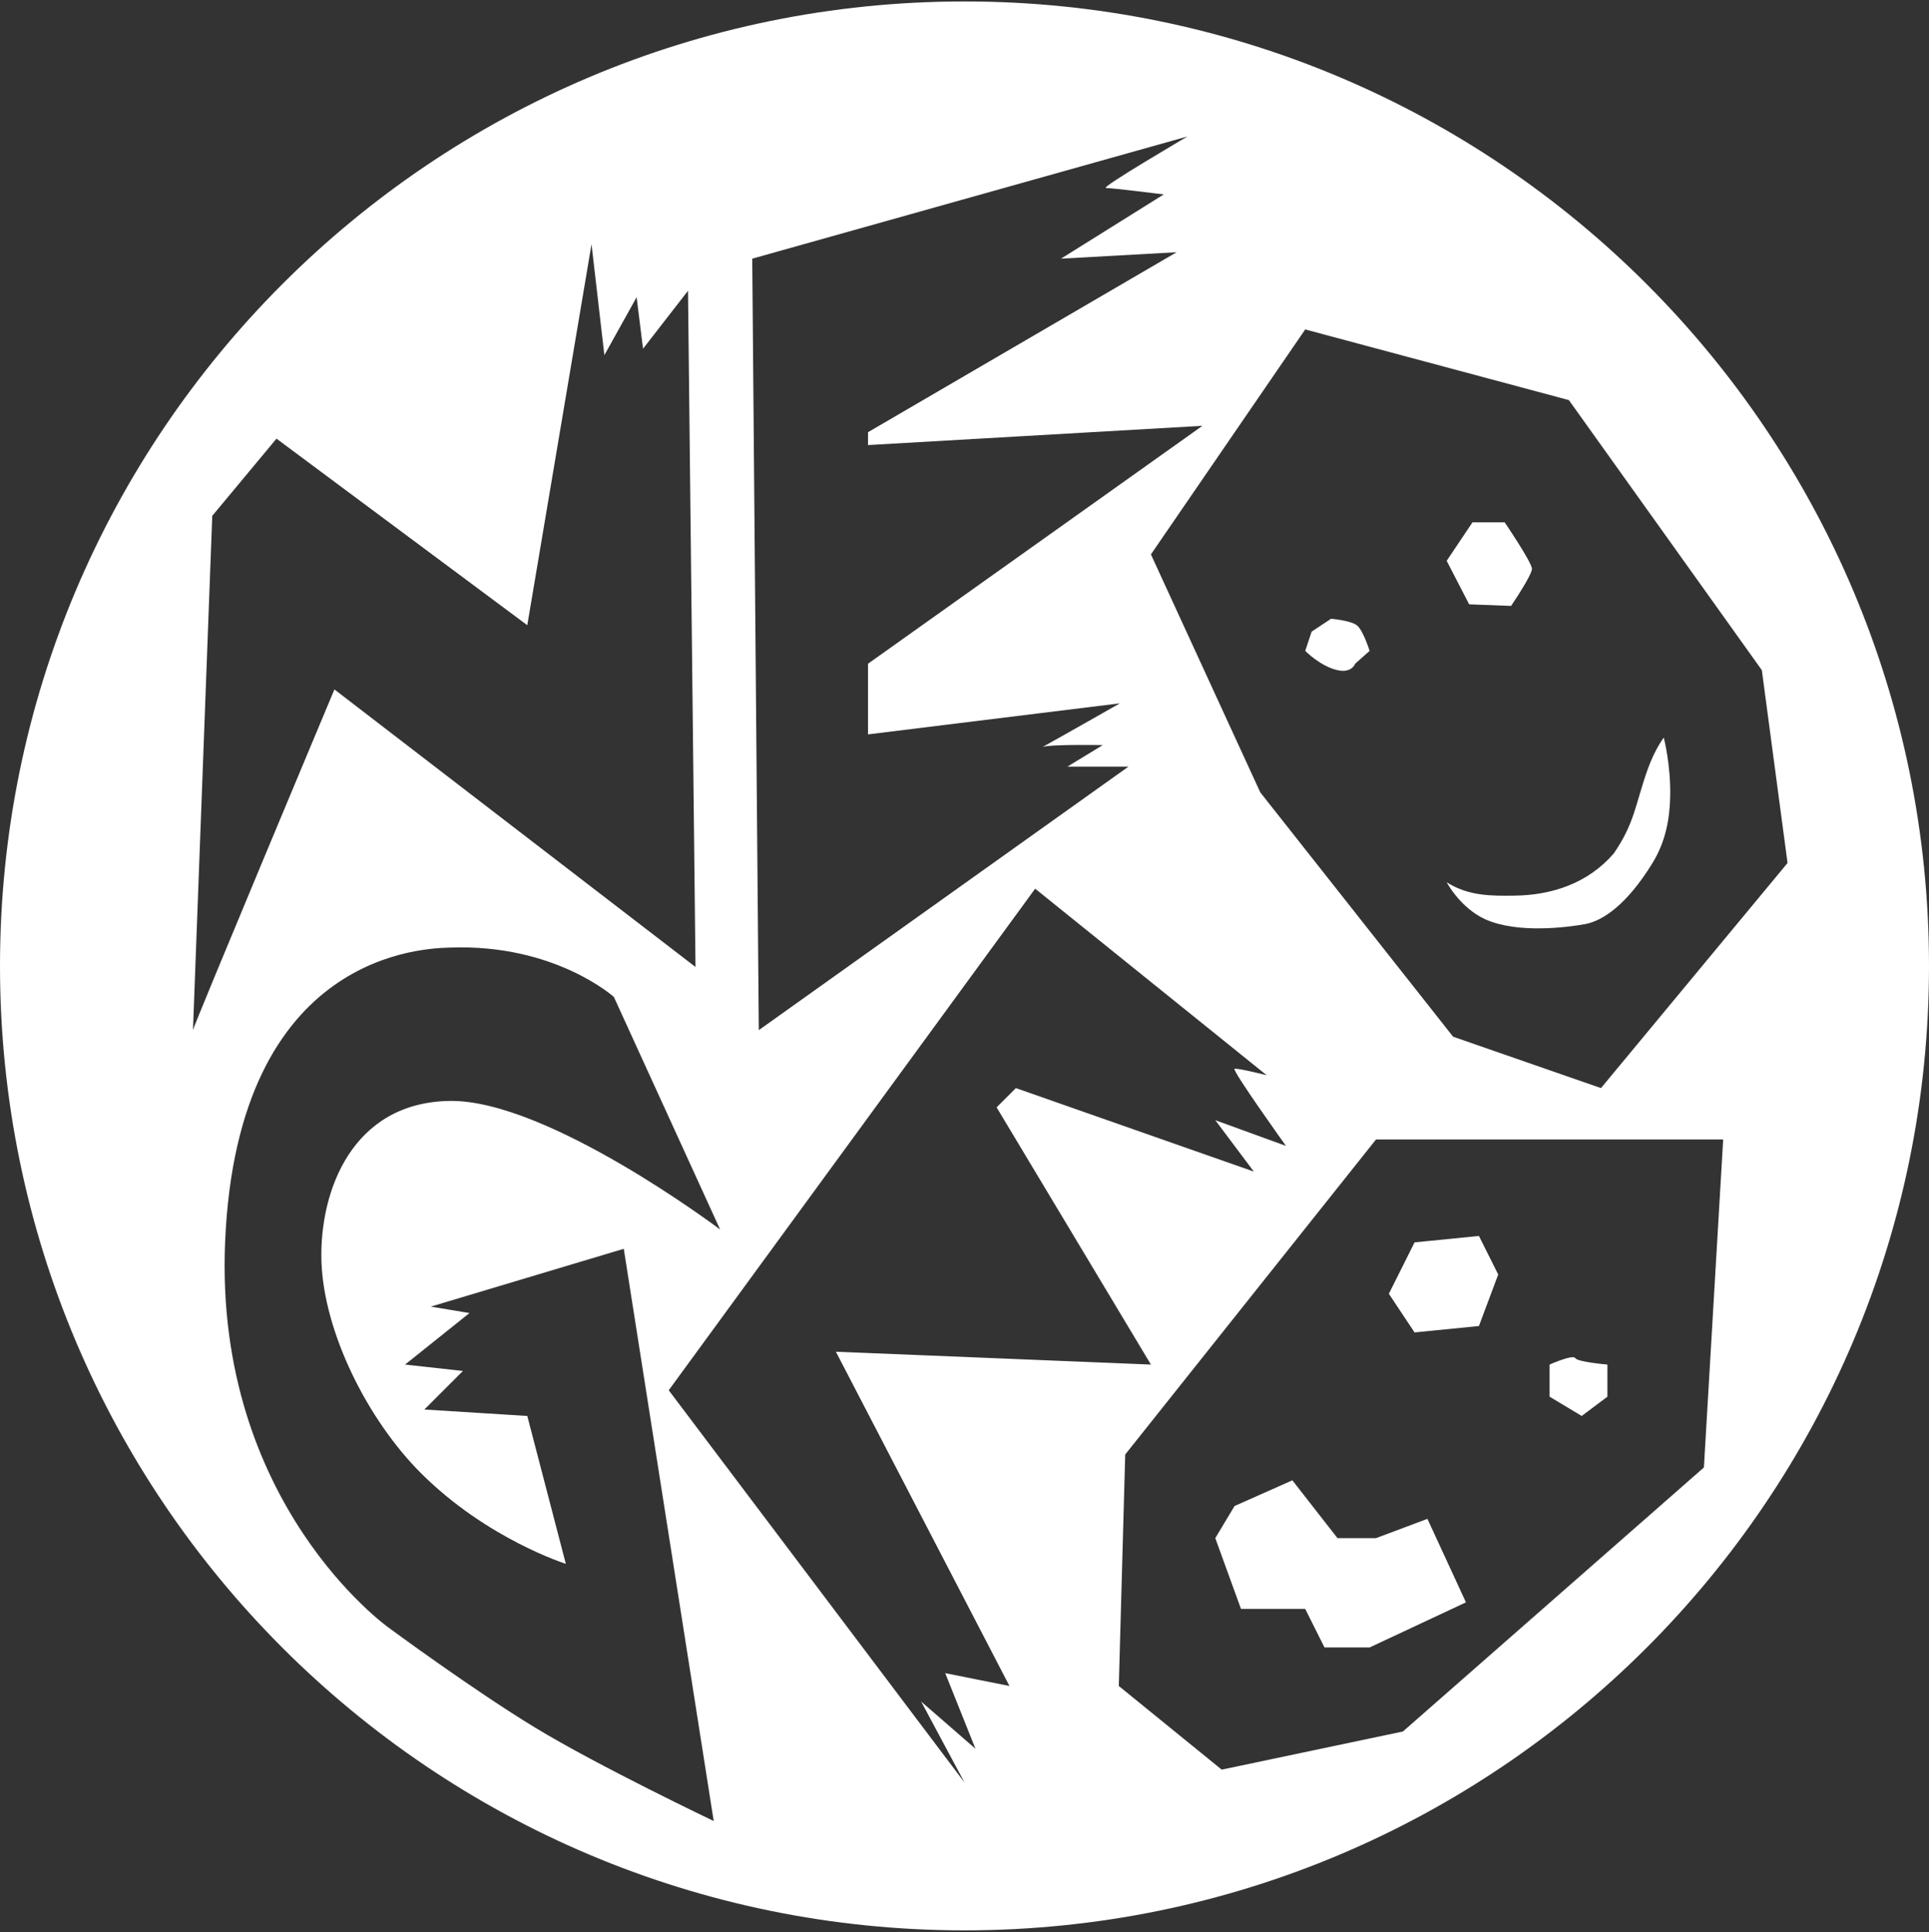 <svg clip-rule="evenodd" fill-rule="evenodd" stroke-linejoin="round" stroke-miterlimit="2" viewBox="0 0 600 601" xmlns="http://www.w3.org/2000/svg"><rect x="0" y="0" width="600" height="601" fill="#333333" stroke="none"/><path d="m0 300.451c0-165.673 134.328-300.001 299.999-300.001 165.672 0 300.001 134.328 300.001 300.001 0 165.672-134.329 299.998-300.001 299.998-165.671 0-299.999-134.326-299.999-299.998zm223.991 82.003-33.051-72.347s-18.316-16.526-50.825-15.36c-7.161.25-66.312.708-70.101 91.702-3.372 81.38 50.868 119.842 50.868 119.842s26.267 19.398 45.706 31.179c19.439 11.821 55.405 28.972 55.405 28.972l-27.974-177.996-60.025 17.984 12.03 1.999-20.021 16.027 17.981 1.995-11.987 11.99 32.01 1.998 11.987 45.996s-24.392-7.659-44.915-28.055c-16.815-16.733-30.343-44.001-31.093-65.937-.707-21.935 9.573-49.618 40.002-49.992 30.472-.374 84.003 40.003 84.003 40.003zm-15.985 49.993 113.973-156.015 72.012 58.027s-8.993-2.291-9.99-1.997c-.999.248 15.984 23.975 15.984 23.975l-21.978-7.993 11.988 15.983-74.011-25.972-5.994 5.993 47.995 80.008-97.988-3.997 53.991 103.981-19.983-3.997 9.408 23.521-16.9-14.696 13.486 25.184zm141.985 19.98-1.997 72.013 32.011 26.016 56.361-11.863 93.618-82.127 5.994-102.028h-107.978zm28.016 26.016 5.994-9.99 17.982-7.991 14.028 17.981h11.989l15.984-5.994 11.989 25.975-29.971 14.027h-14.028l-5.995-11.987h-19.979zm103.981-53.987s7.285-3.248 7.994-2c.706 1.207 9.99 2 9.99 2v9.99l-7.993 5.993-9.991-5.993zm-41.999-9.993-7.994-12.028 7.994-15.986 20.022-1.998 5.995 11.989-5.995 16.026zm-34.01-311.986-47.994 69.973 34.008 74.01 59.982 76.012 45.998 15.983 58.027-70.014-7.993-59.984-60.023-84.003zm-345.955 217.954 5.994-159.971 19.982-24.017 78.007 58.028 19.982-118.51 3.996 34.508 10.03-18.024 1.998 16.026 13.987-18.025 2.331 210.338-112.309-86.334s-43.998 104.981-43.998 105.981zm264.274-88.083c2.697-.885 18.701-.58 18.701-.58l-10.989 6.701h18.981l-114.97 81.962-2.04-239.974 135.368-38.005s-27.349 16.025-25.35 16.025c1.997 0 17.982 1.999 17.982 1.999l-31.97 19.981 35.966-1.998-95.99 55.985v3.998l104.024-5.995-104.024 74.012v21.978l78.341-9.658s-21.059 11.971-24.03 13.569c-.122.04-.217.082-.281.127-.15.097-.04.045.281-.127zm125.68 42.086c6.786 4.33 13.987 4.246 20.981 4.163 11.698-.126 22.934-3.789 31.009-13.154 6.537-9.49 6.704-15.403 10.533-26.14 2.248-6.288 4.995-9.866 4.995-9.866s2.248 8.491 1.998 18.522c-.167 6.703-1.373 13.778-5.495 20.482-7.992 13.028-15.526 18.022-21.019 19.021-5.496.998-20.981 2.997-30.973-1.497-7.824-3.539-12.029-11.531-12.029-11.531zm-33.967-65.977c-5.287-1.168-10.032-5.994-10.032-5.994l1.999-5.994 6.035-3.996s5.995.498 7.992 1.998c1.999 1.498 3.997 7.992 3.997 7.992l-4.496 3.996s-.999 2.996-5.495 1.998zm33.967-34.009 8.034-11.989h9.992s8.491 12.487 8.491 14.488c0 1.998-6.494 11.528-6.494 11.528l-13.031-.498z" fill="#fff"/></svg>